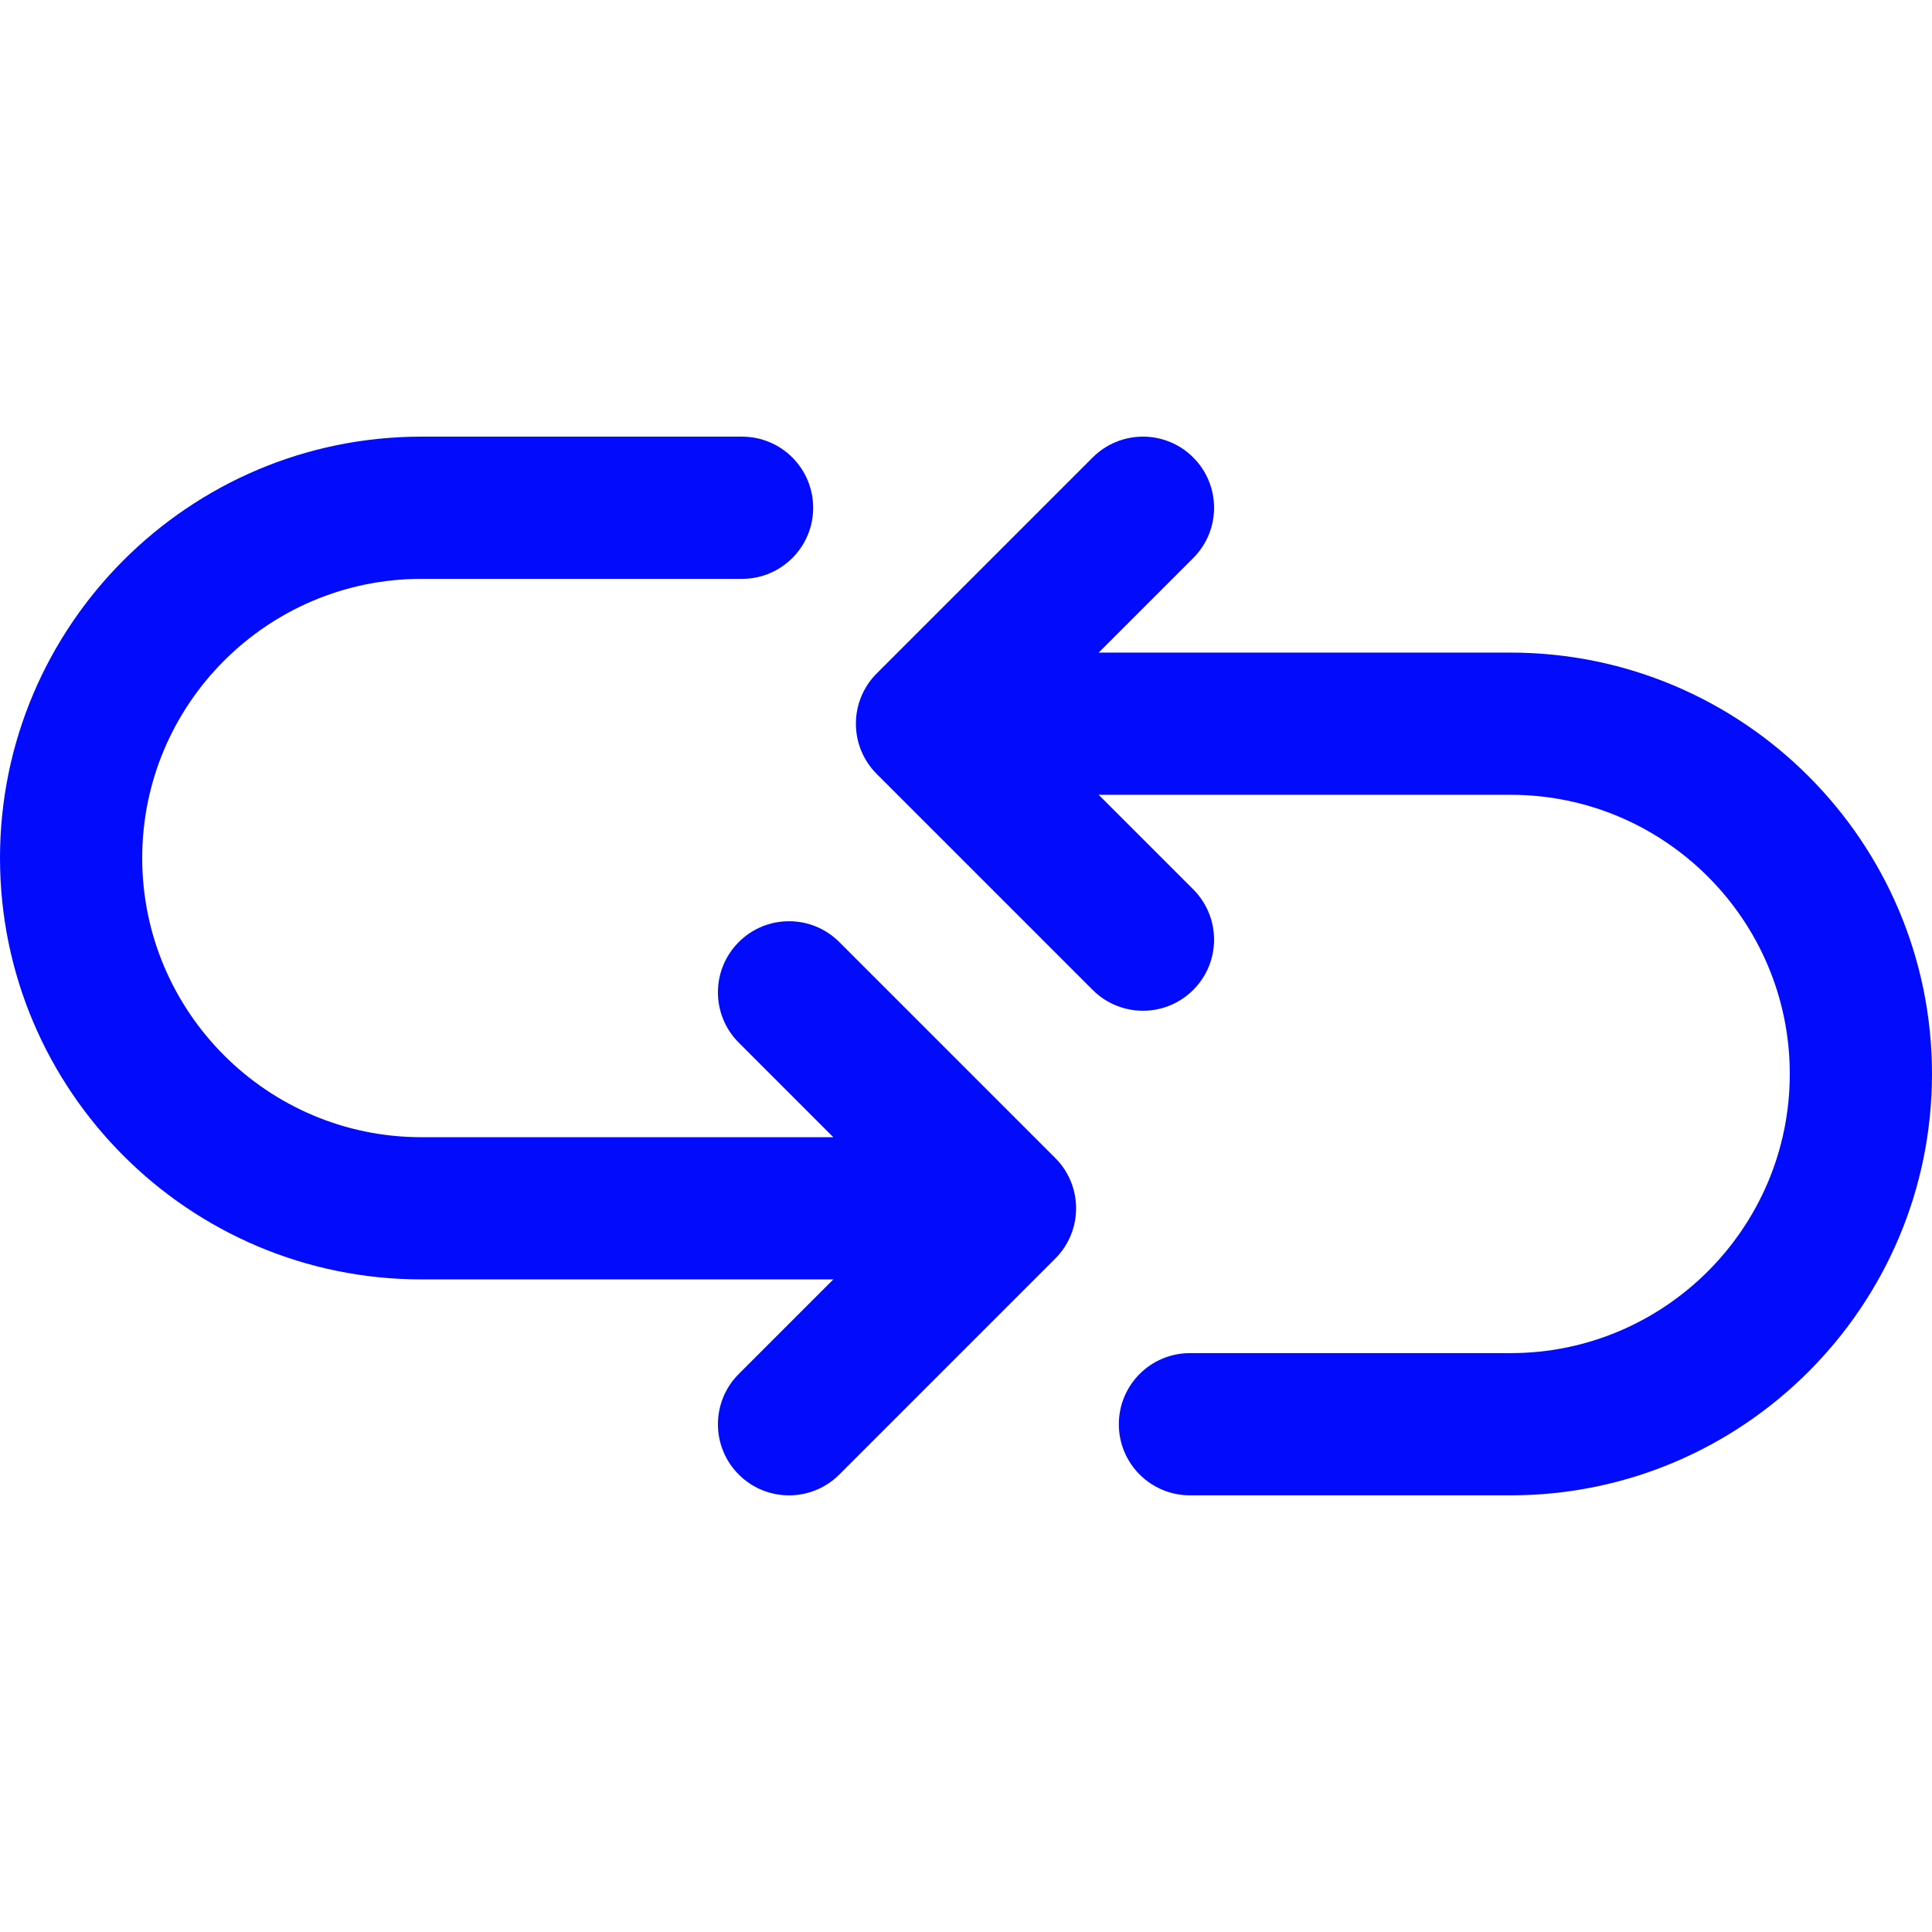 <!-- icon666.com - MILLIONS OF FREE VECTOR ICONS --><svg version="1.1" id="Capa_1" xmlns="http://www.w3.org/2000/svg" xmlns:xlink="http://www.w3.org/1999/xlink" x="0px" y="0px" viewBox="0 0 244.535 244.535" style="enable-background:new 0 0 244.535 244.535;" xml:space="preserve"><g><path d="M106.233,119.238c-3.516-3.515-9.213-3.516-12.729,0c-3.515,3.515-3.515,9.213,0,12.728l11.97,11.97H53.334 C33.851,143.935,18,128.085,18,108.601s15.851-35.334,35.334-35.334h40.589c4.971,0,9-4.029,9-9s-4.029-9-9-9H53.334 C23.926,55.267,0,79.192,0,108.601s23.926,53.334,53.334,53.334h52.141l-11.97,11.97c-3.515,3.515-3.515,9.213,0,12.728 c1.758,1.758,4.061,2.636,6.364,2.636s4.606-0.879,6.364-2.636l27.333-27.333c3.515-3.515,3.515-9.213,0-12.728L106.233,119.238z" fill="#000000" style="fill: #030bfc;"></path><path d="M191.201,82.6h-52.141l11.97-11.97c3.515-3.515,3.515-9.213,0-12.728c-3.516-3.516-9.213-3.515-12.729,0l-27.333,27.333 c-3.515,3.515-3.515,9.213,0,12.728l27.333,27.333c1.758,1.758,4.061,2.636,6.364,2.636c2.303,0,4.606-0.879,6.364-2.636 c3.515-3.515,3.515-9.213,0-12.728l-11.97-11.97h52.141c19.483,0,35.334,15.851,35.334,35.334s-15.851,35.334-35.334,35.334 h-40.589c-4.971,0-9,4.029-9,9s4.029,9,9,9h40.589c29.408,0,53.334-23.926,53.334-53.334S220.609,82.6,191.201,82.6z" fill="#000000" style="fill: #030bfc;"></path></g></svg>